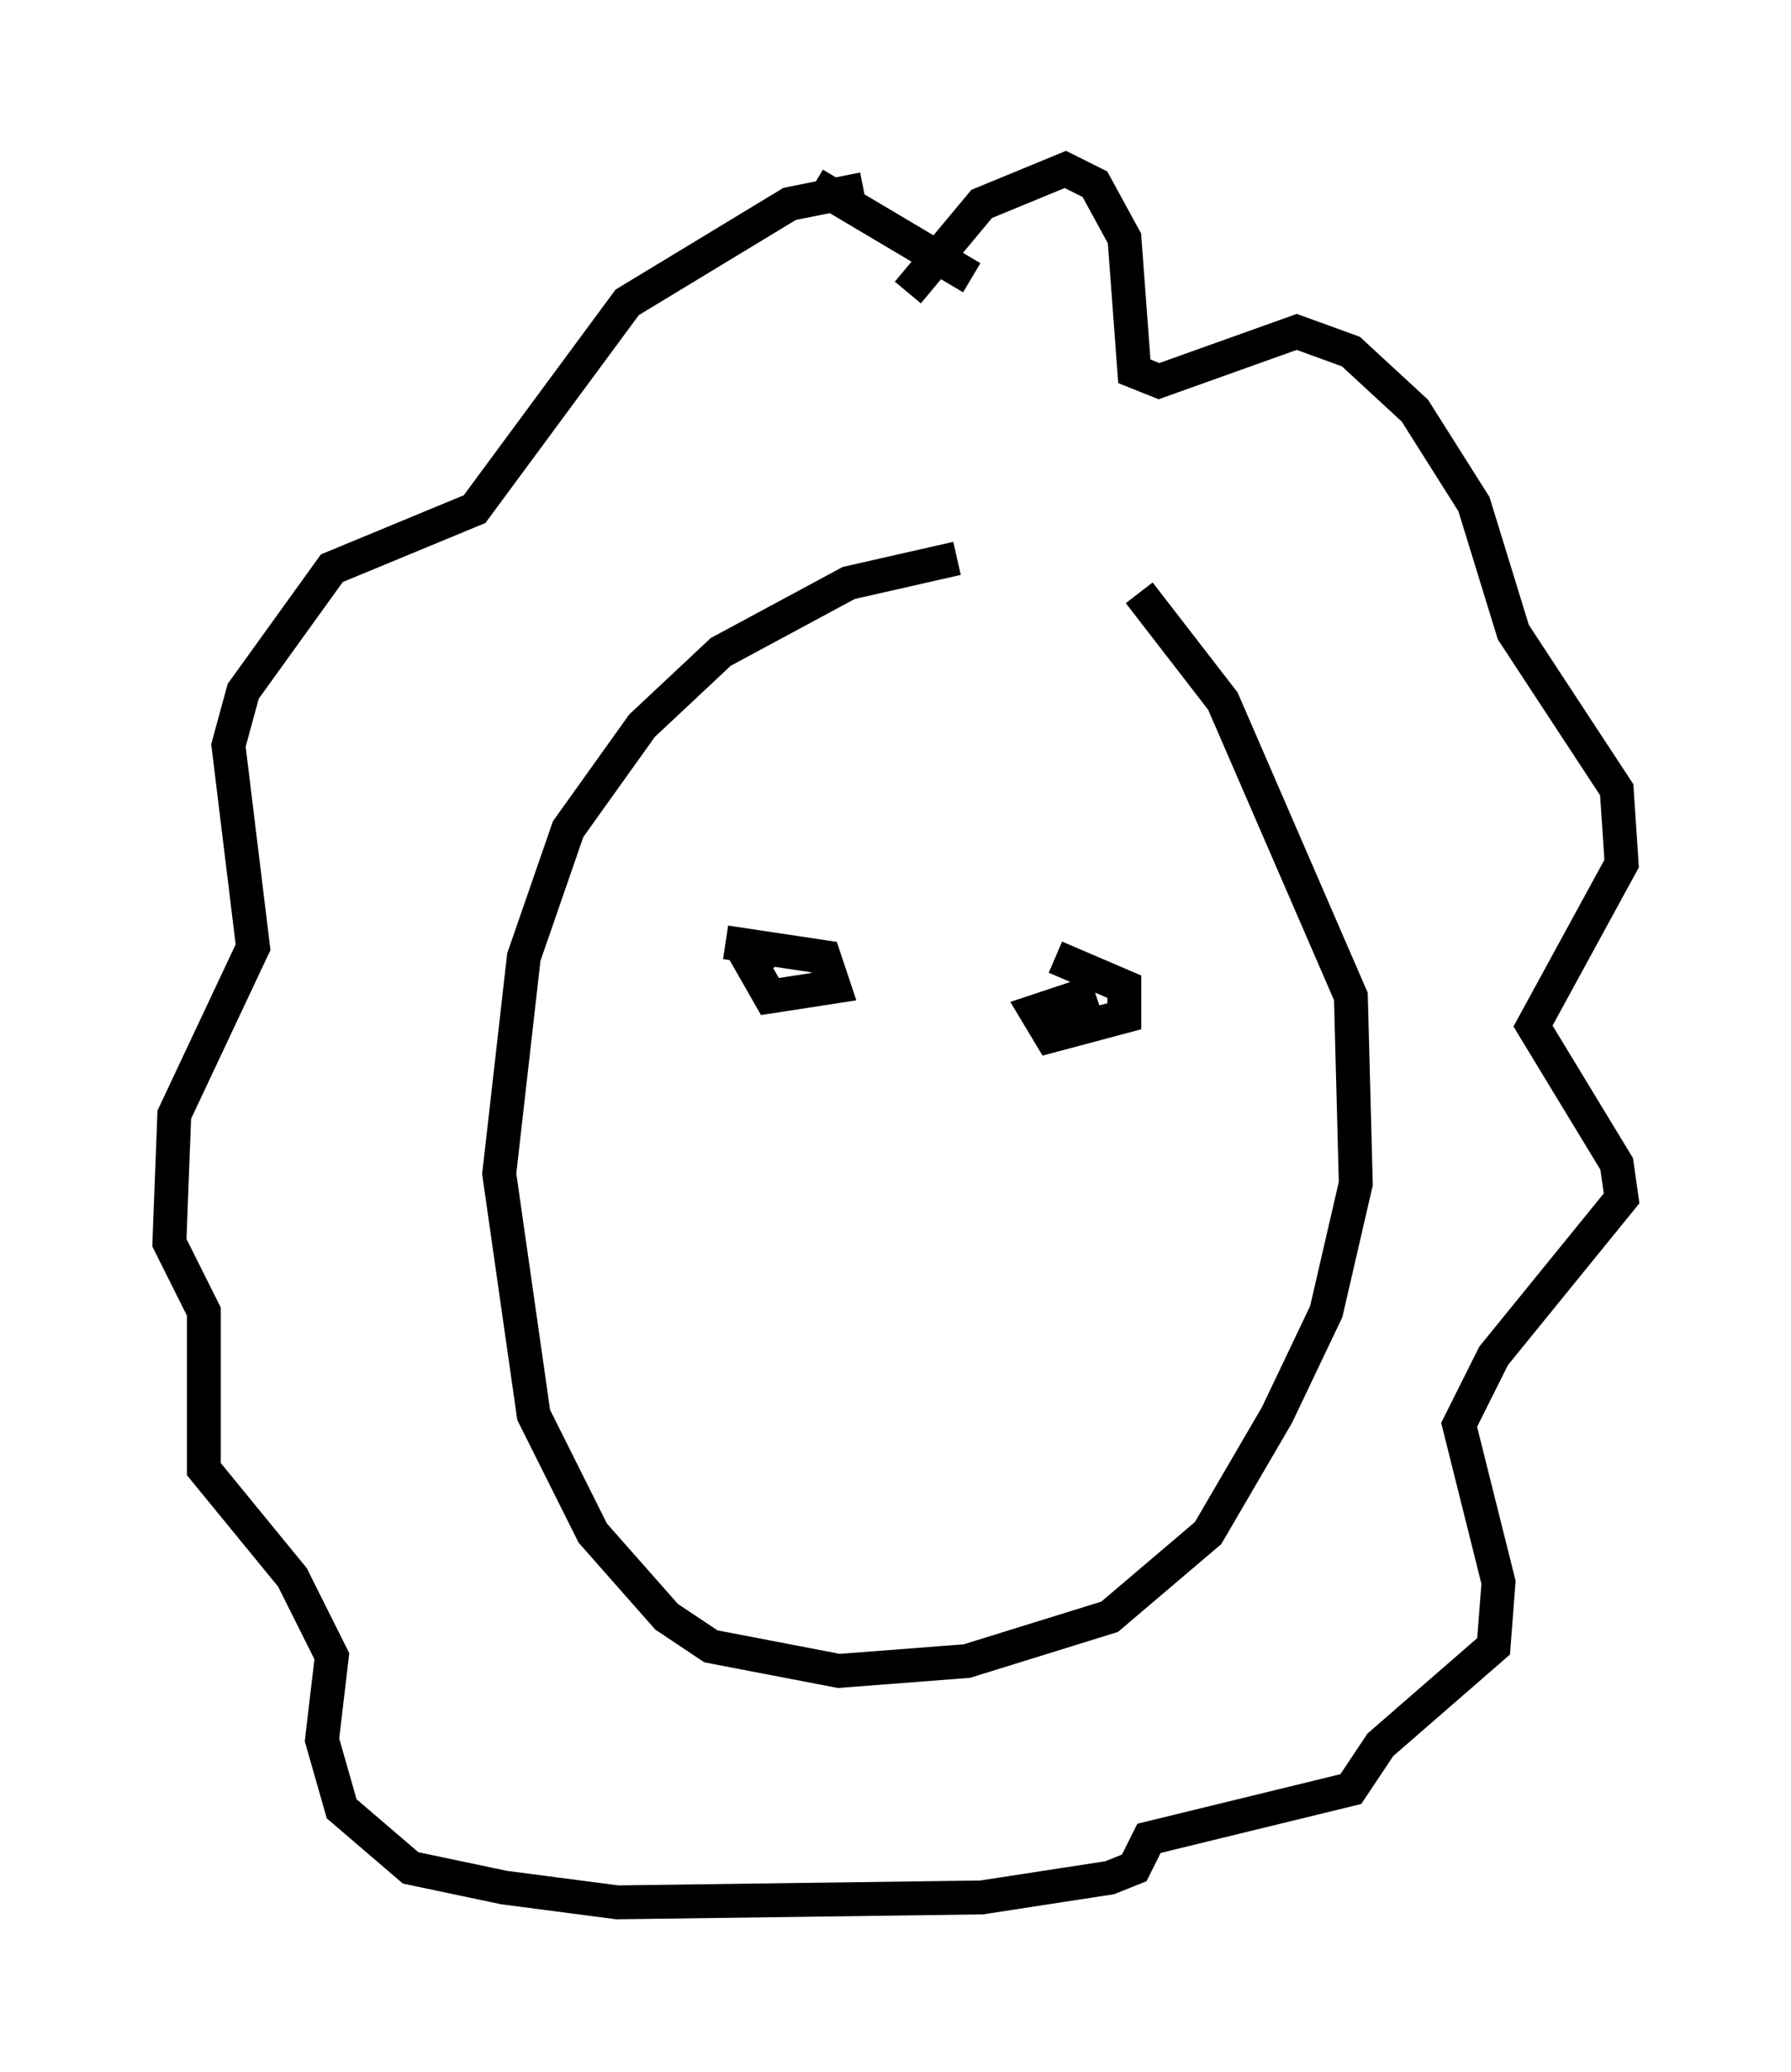 <?xml version="1.0" encoding="utf-8" ?>
<svg baseProfile="full" height="61.128" version="1.1" width="52.849" xmlns="http://www.w3.org/2000/svg" xmlns:ev="http://www.w3.org/2001/xml-events" xmlns:xlink="http://www.w3.org/1999/xlink"><defs /><rect fill="white" height="61.128" width="52.849" x="0" y="0" /><path d="M33.179, 17.782 m-4.939, -1.307 l-3.196, 0.726 -3.777, 2.034 l-2.324, 2.179 -2.179, 3.05 l-1.307, 3.777 -0.726, 6.391 l1.017, 7.117 1.743, 3.486 l2.179, 2.469 1.307, 0.872 l3.777, 0.726 3.777, -0.291 l4.212, -1.307 2.905, -2.469 l2.034, -3.486 1.453, -3.05 l0.872, -3.777 -0.145, -5.52 l-3.777, -8.715 -2.469, -3.196 m-6.827, -8.86 l2.179, -2.615 2.469, -1.017 l0.872, 0.436 0.872, 1.598 l0.291, 3.922 0.726, 0.291 l4.067, -1.453 1.598, 0.581 l1.888, 1.743 1.743, 2.76 l1.162, 3.777 3.05, 4.648 l0.145, 2.179 -2.615, 4.793 l2.469, 4.067 0.145, 1.017 l-3.777, 4.648 -1.017, 2.034 l1.162, 4.648 -0.145, 1.888 l-3.341, 2.905 -0.872, 1.307 l-5.955, 1.453 -0.436, 0.872 l-0.726, 0.291 -3.777, 0.581 l-10.749, 0.145 -3.341, -0.436 l-2.76, -0.581 -2.034, -1.743 l-0.581, -2.034 0.291, -2.469 l-1.162, -2.324 -2.615, -3.196 l0.0, -4.648 -1.017, -2.034 l0.145, -3.777 2.324, -4.939 l-0.726, -5.955 0.436, -1.598 l2.615, -3.631 4.212, -1.743 l4.503, -6.101 4.793, -2.905 l2.179, -0.436 m-1.453, -0.145 l4.648, 2.76 m-7.263, 19.609 l2.905, 0.436 0.291, 0.872 l-1.888, 0.291 -0.581, -1.017 l0.726, -0.436 m8.279, 0.291 l2.034, 0.872 0.0, 0.872 l-2.179, 0.581 -0.436, -0.726 l1.743, -0.581 " fill="none" stroke="black" stroke-width="1" /></svg>